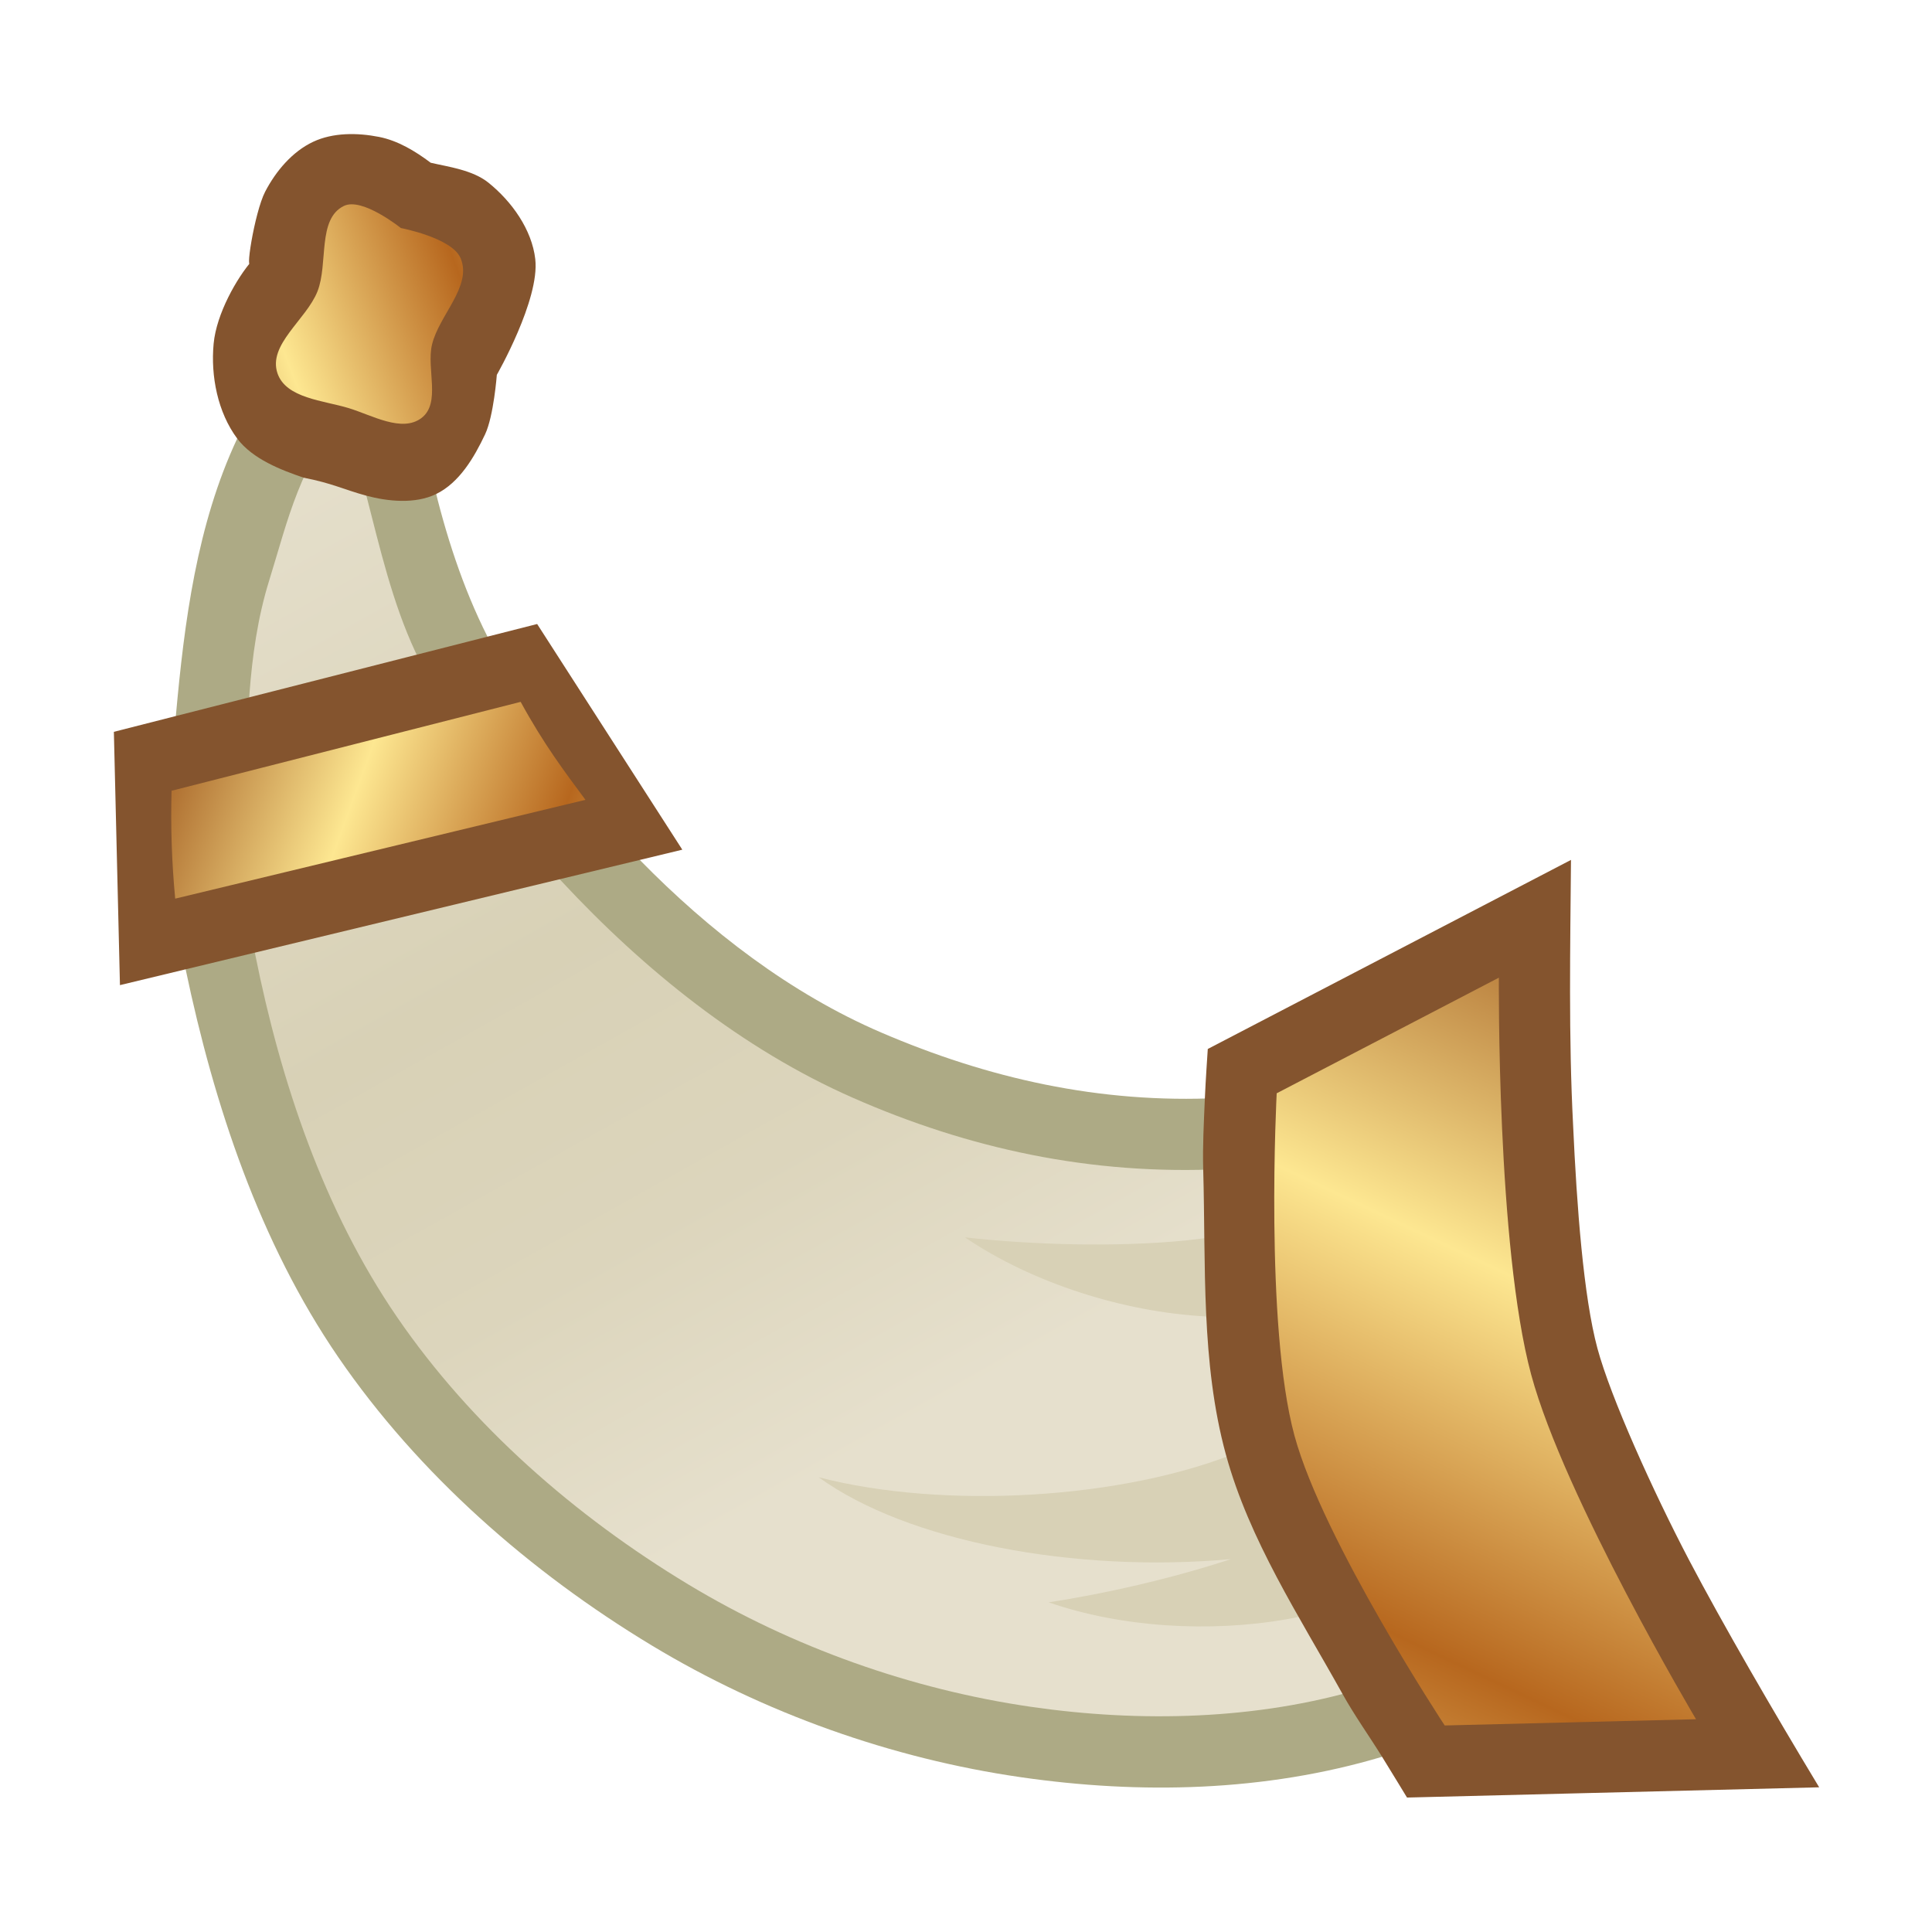 <svg height="500" viewBox="0 0 132.292 132.292" width="500" xmlns="http://www.w3.org/2000/svg" xmlns:xlink="http://www.w3.org/1999/xlink"><linearGradient id="a" gradientTransform="matrix(391.593 0 0 -391.593 60.796 7618.49)" gradientUnits="userSpaceOnUse" spreadMethod="pad" x1="0" x2="1" y1="0" y2="0"><stop offset="0" stop-color="#9f571d"/><stop offset=".511" stop-color="#fde791"/><stop offset="1" stop-color="#b7671e"/></linearGradient><linearGradient id="b" gradientTransform="matrix(.709 0 0 .842 -296.983 -202.733)" gradientUnits="userSpaceOnUse" spreadMethod="reflect" x1="870.94" x2="874.15" xlink:href="#a" y1="289.186" y2="349.892"/><linearGradient id="c" gradientTransform="matrix(.709 0 0 .842 -296.983 -202.733)" gradientUnits="userSpaceOnUse" spreadMethod="reflect" x1="53.801" x2="73.037" xlink:href="#a" y1="313.26" y2="286.285"/><linearGradient id="d" gradientTransform="matrix(.709 0 0 .842 -296.983 -202.733)" gradientUnits="userSpaceOnUse" spreadMethod="reflect" x1="95.405" x2="133.543" xlink:href="#a" y1="352.543" y2="345.447"/><linearGradient id="e" gradientUnits="userSpaceOnUse" x1="-234.473" x2="-166.747" y1="70.7" y2="112.714"><stop offset="0" stop-color="#e6e0cd"/><stop offset=".5" stop-color="#d8d1b6"/><stop offset=".75" stop-color="#dcd5bc"/><stop offset="1" stop-color="#e6e0cd"/></linearGradient><g stroke-width=".978" transform="matrix(.895 .495 -.495 .895 261.094 82.816)"><g stroke-width=".978"><path d="m-234.473 70.7c.418 6.329 2.835 12.444 5.395 18.246 2.283 5.172 5.082 10.234 8.775 14.515 6.079 7.045 13.198 13.616 21.518 17.785 8.493 4.256 18.2 6.369 27.693 6.73 8.748.333 17.731-1.143 25.918-4.244 7.547-2.858 14.74-7.038 20.489-12.896l2.654-3.865-30.328-31.593-3.168 2.11c-6.899 4.27-14.296 6.377-21.953 7.143-6.596.659-13.404-.385-19.754-2.287-5.778-1.731-11.174-4.749-16.158-8.146-3.058-2.085-5.792-4.659-8.278-7.401-3.807-4.201-10.037-13.73-10.037-13.73s-3.158 11.697-2.766 17.634z" fill="#adaa85" stroke-width=".978"/><path d="m-216.67 100.381c5.607 6.614 12.271 12.72 20.021 16.608 7.889 3.958 16.915 5.897 25.735 6.229 8.12.305 16.456-1.068 24.057-3.94 6.91-2.611 13.646-6.553 18.773-11.777l2.52-2.474-24.808-25.769-2.649 2.281c-7.571 4.685-15.638 7.073-24.028 7.836-8.057.733-16.363-.726-24.052-3.239-5.772-1.886-11.099-5.123-16.007-8.698-2.957-2.154-5.431-4.915-7.945-7.574-1.371-1.45-3.882-4.556-3.882-4.556-1.111 4.713.079 8.534.937 12.687.521 2.524 1.455 4.964 2.532 7.306 2.43 5.288 5.034 10.642 8.797 15.081z" fill="url(#e)" stroke-width="9.311"/></g><path d="m-131.096 102.839-3.645 3.037c-4.072 3.28-9.438 5.845-14.486 6.714 3.023-2.325 6.445-5.385 9.277-8.434-8.7 5.892-19.536 9.451-26.798 8.558 8.351-2.143 18.635-8.591 23.92-15.255l-6.449-6.714c-4.944 2.402-11.233 3.674-16.677 3.175 4.171-1.733 9.156-4.302 13.031-6.97l3.889-2.798z" fill="#d8d1b6"/><g stroke-width=".978"><g><path d="m-222.82 50.538c-1.163-1.632-3.254-2.625-5.228-2.968-1.342-.233-2.875.377-4.026.703-1.285-.179-2.636-.233-3.863.16-1.405.451-2.841 1.228-3.705 2.424-.906 1.253-1.235 2.937-1.193 4.482.043 1.57 1.609 5.845 1.458 4.482-.315 1.463-.365 4.22.447 6.084.872 2.001 2.469 3.897 4.457 4.796 1.567.708 3.624.416 5.158.14 1.896-.608 2.701-.598 4.261-.977 1.446-.358 3.14-1.084 4.034-2.36.99-1.412 1.043-3.368.931-5.088-.087-1.348-1.239-3.859-1.239-3.859s.085-5.804-1.493-8.018z" fill="#84542e"/><path d="m-235.757 53.611c-1.155 1.631.962 3.889 1.218 5.871.26 2.018-1.196 4.734.316 6.097 1.311 1.182 3.562.096 5.288-.272 1.604-.342 3.92-.277 4.589-1.774.675-1.511-1.311-3.049-1.757-4.642-.547-1.955.468-4.717-1.116-5.986-1.168-.936-4.487.161-4.487.161s-3.262-.567-4.05.545z" fill="url(#c)"/></g><g><path d="m-210.892 71.848-2.5 2.35-15.686 14.749-3.119 2.933 8.564 14.643 3.335-3.054 23.063-21.123 2.16-1.98z" fill="#84542e"/><path d="m-209.337 76.944-17.57 16.519c1.115 2.155 2.353 4.221 3.708 6.203l20.834-19.082c-2.131-.973-4.224-1.899-6.972-3.641z" fill="url(#d)"/></g><g stroke="none" transform="translate(-462.324 12.106)"><path d="m319.645 40.063-9.014 13.59-6.139 9.256s.938 2.009 1.435 3c.711 1.421 1.403 2.856 2.211 4.224 3.238 5.484 6.102 11.369 10.542 15.935 4.149 4.267 9.56 7.113 14.608 10.264 1.405.877 2.906 1.589 4.351 2.398.93.521 2.781 1.58 2.781 1.58l9.539-5.59 14.276-8.365c-5.215-3.003-10.917-6.422-14.989-9.1-4.35-2.87-9.86-6.987-12.223-9.429-2.49-2.573-5.824-7.67-8.67-12.307-3.127-5.024-5.891-10.257-8.709-15.457z" fill="#84542e"/><path d="m309.965 63.272s6.806 13.989 12.133 19.48c5.073 5.229 18.195 12.113 18.195 12.113l7.26-4.254 7.26-4.254s-14.893-8.72-20.82-14.845c-6.181-6.389-14.758-22.213-14.758-22.213l-4.634 6.987z" fill="url(#b)"/></g></g></g></svg>